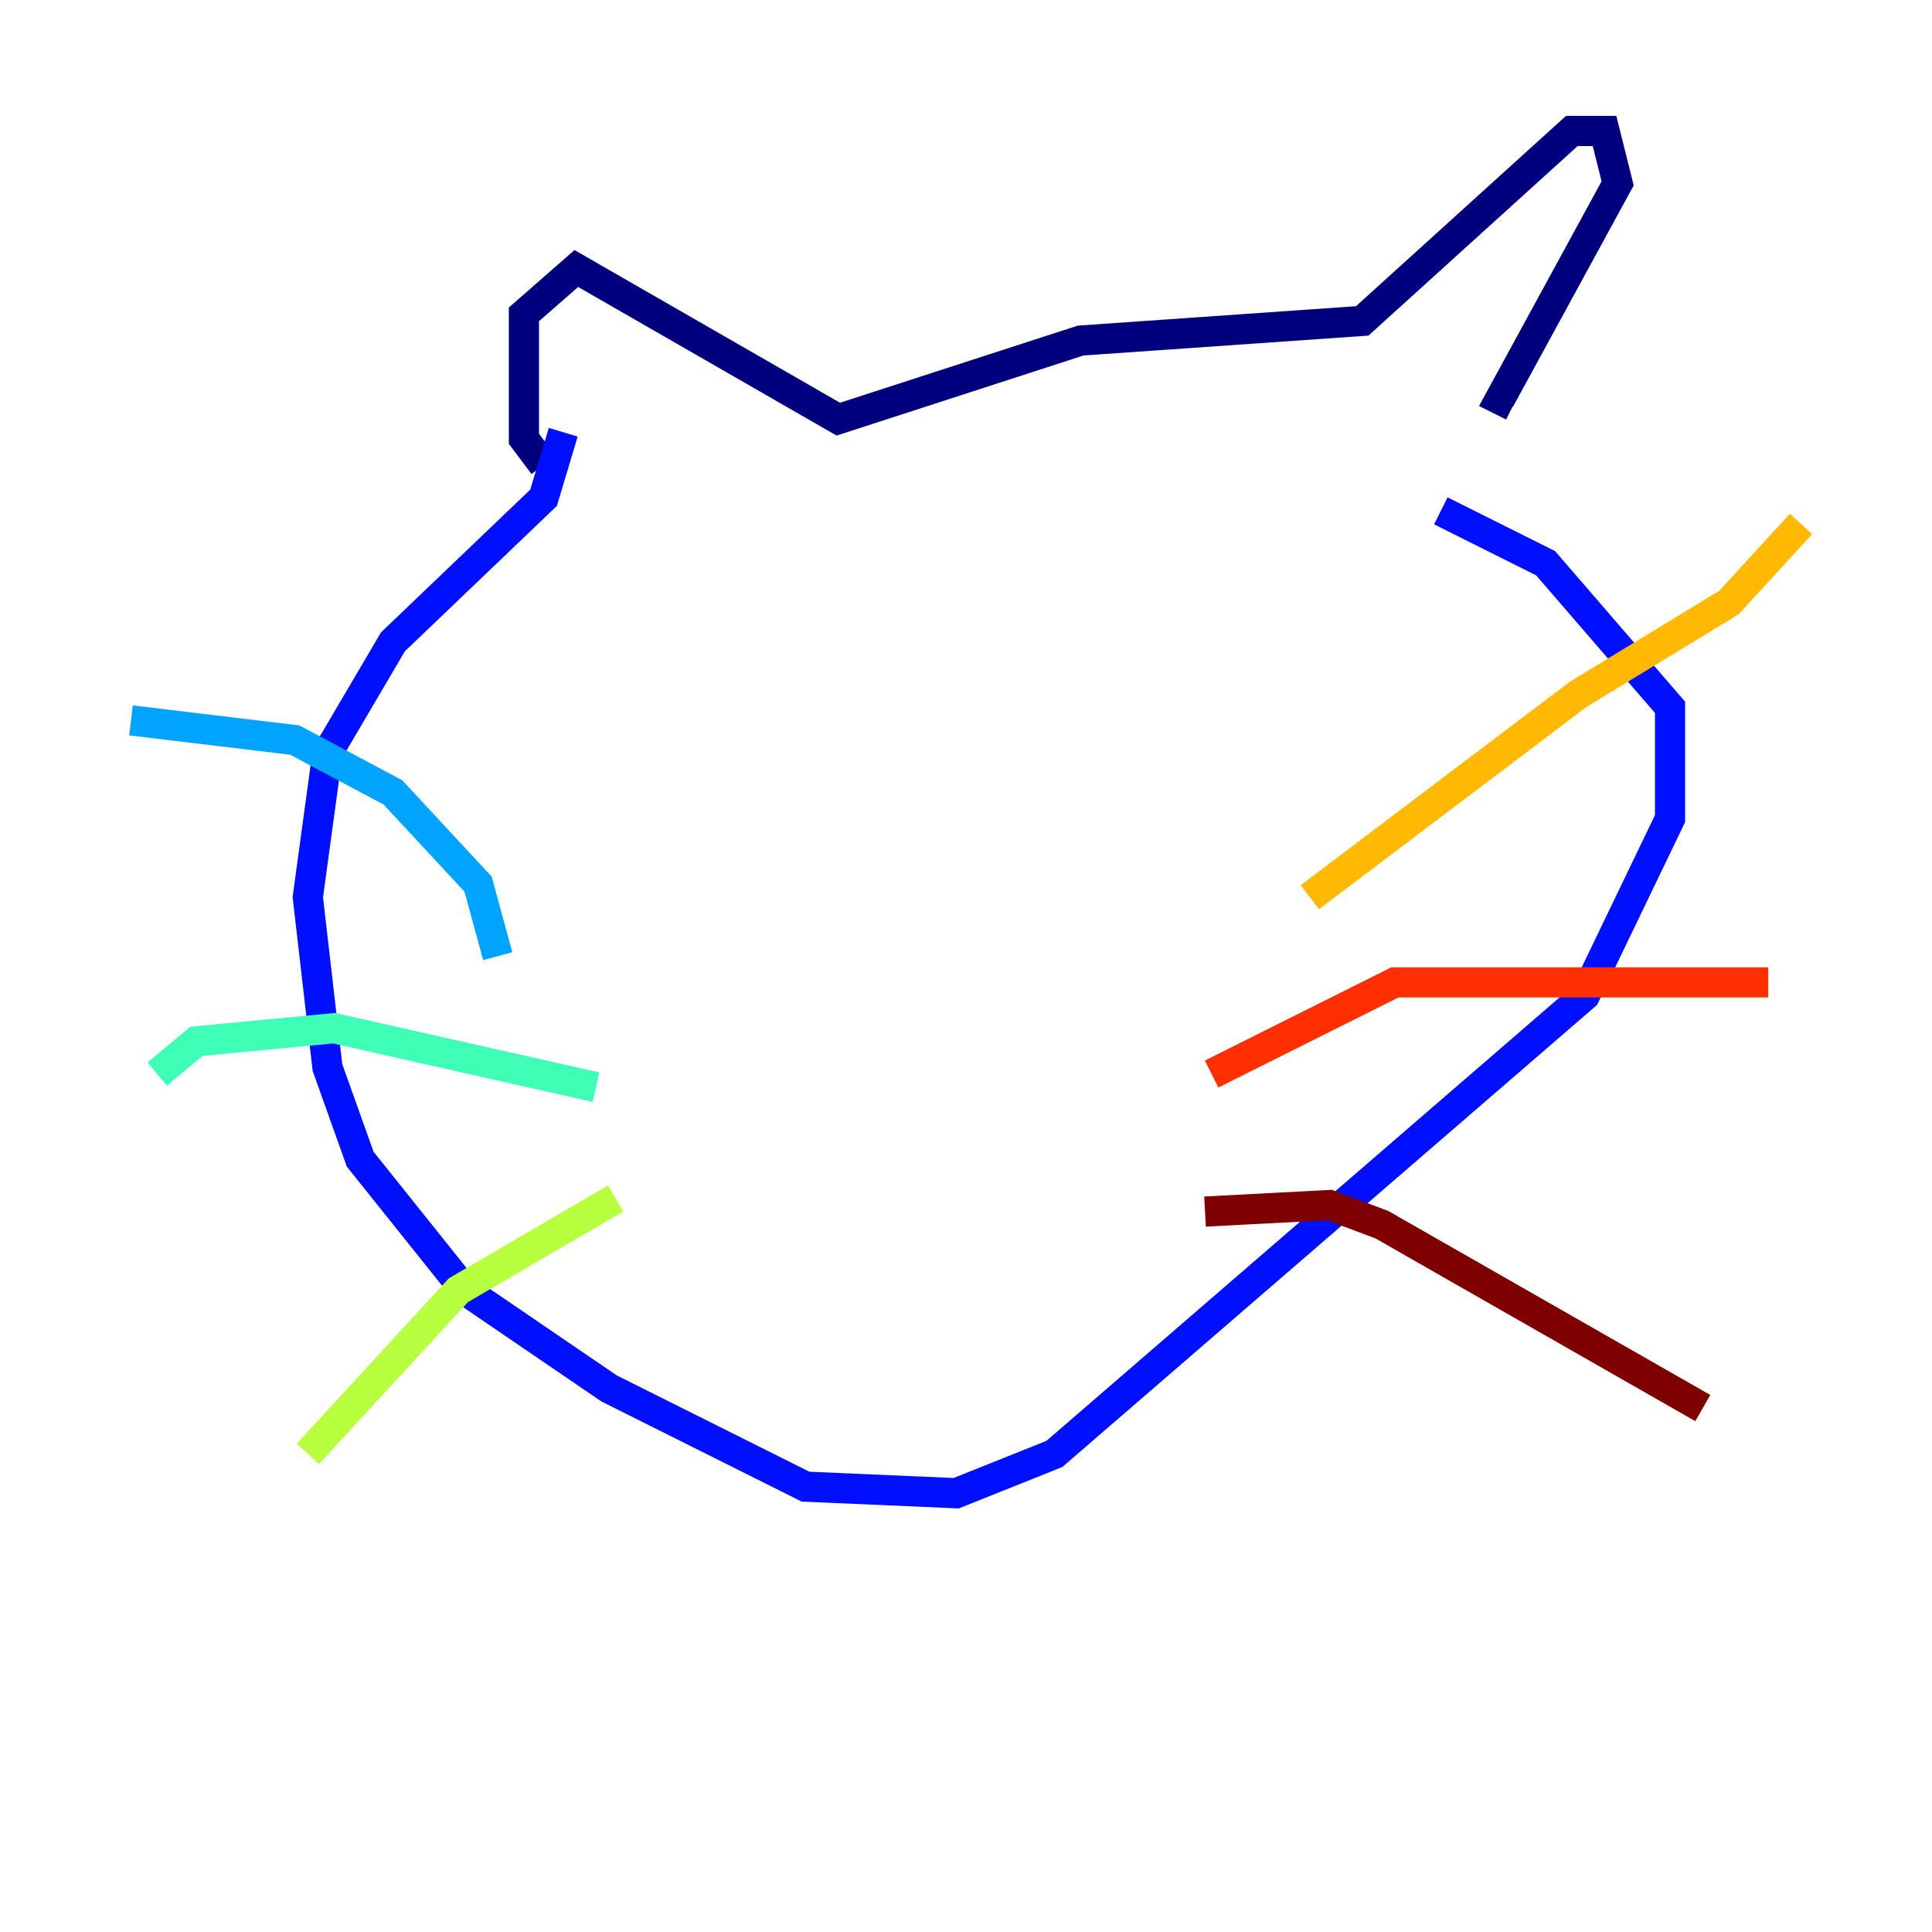 <?xml version="1.0" encoding="utf-8" ?>
<svg baseProfile="tiny" height="128" version="1.2" viewBox="0,0,128,128" width="128" xmlns="http://www.w3.org/2000/svg" xmlns:ev="http://www.w3.org/2001/xml-events" xmlns:xlink="http://www.w3.org/1999/xlink"><defs /><polyline fill="none" points="36.014,30.807 34.712,29.071 34.712,20.827 38.183,17.79 55.539,27.77 71.593,22.563 90.251,21.261 104.136,8.678 106.305,8.678 107.173,12.149 99.363,26.468 100.231,26.902" stroke="#00007f" stroke-width="2" /><polyline fill="none" points="37.315,28.637 36.014,32.976 26.034,42.522 21.695,49.898 20.393,59.444 21.695,70.725 23.864,76.8 30.807,85.478 40.352,91.986 53.37,98.495 63.349,98.929 69.858,96.325 105.003,65.953 110.644,54.237 110.644,46.861 102.4,37.315 95.458,33.844" stroke="#0010ff" stroke-width="2" /><polyline fill="none" points="32.976,63.349 31.675,58.576 26.034,52.502 19.525,49.031 8.678,47.729" stroke="#00a4ff" stroke-width="2" /><polyline fill="none" points="39.485,72.027 22.129,68.122 13.017,68.99 10.414,71.159" stroke="#3fffb7" stroke-width="2" /><polyline fill="none" points="40.786,79.403 30.373,85.478 20.393,96.325" stroke="#b7ff3f" stroke-width="2" /><polyline fill="none" points="86.78,59.444 104.57,45.993 114.549,39.919 119.322,34.712" stroke="#ffb900" stroke-width="2" /><polyline fill="none" points="80.271,71.159 92.42,65.085 117.153,65.085" stroke="#ff3000" stroke-width="2" /><polyline fill="none" points="79.837,80.271 88.081,79.837 91.552,81.139 112.814,93.288" stroke="#7f0000" stroke-width="2" /></svg>